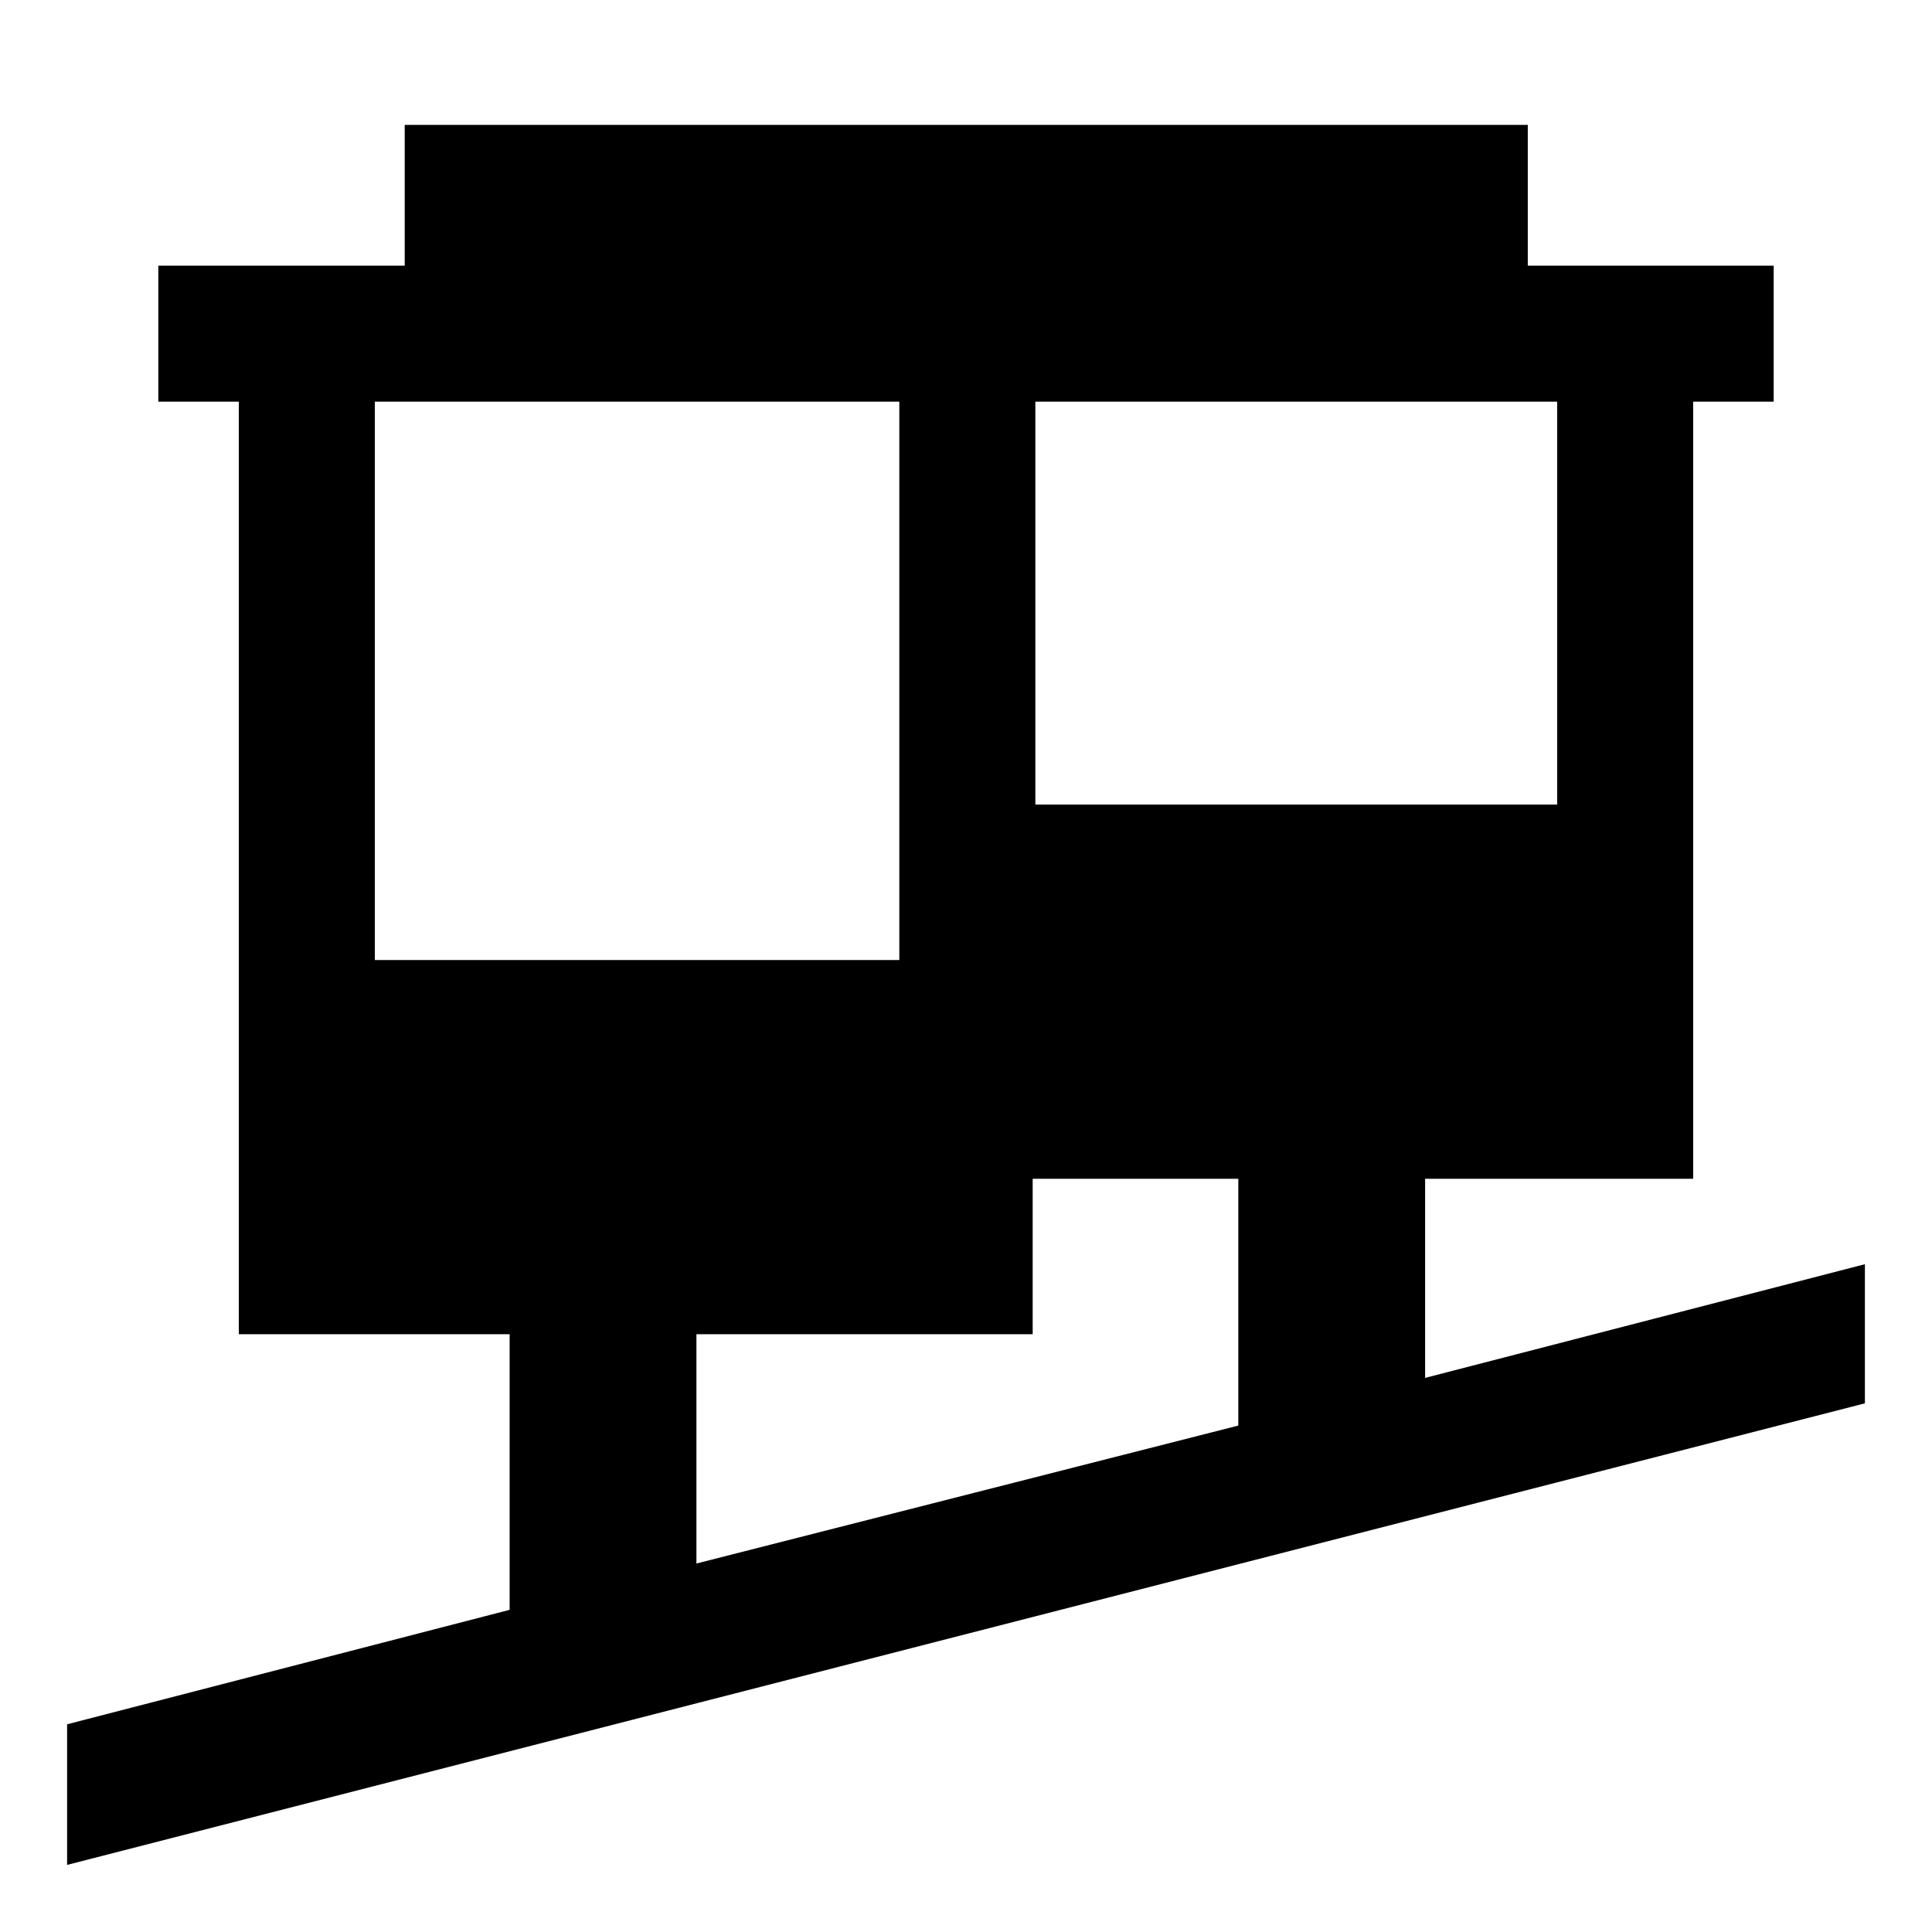 <svg xmlns="http://www.w3.org/2000/svg" height="40" viewBox="0 -960 960 960" width="40"><path d="M33.34-33.34v-69.87l219.89-56.87v-136.95H118.67v-463.38h-40V-828H201.1v-69.95h558.05V-828h122.18v67.59h-40v386.15h-133.2v98.93l218.53-56.49v69.13L33.34-33.34ZM346.05-183.1l269.26-68.54v-122.62H513.13v77.23H346.05v113.93ZM186.26-482.97h260.61v-277.44H186.26v277.44Zm328.2-77.23h259.28v-200.21H514.46v200.21Z"/></svg>